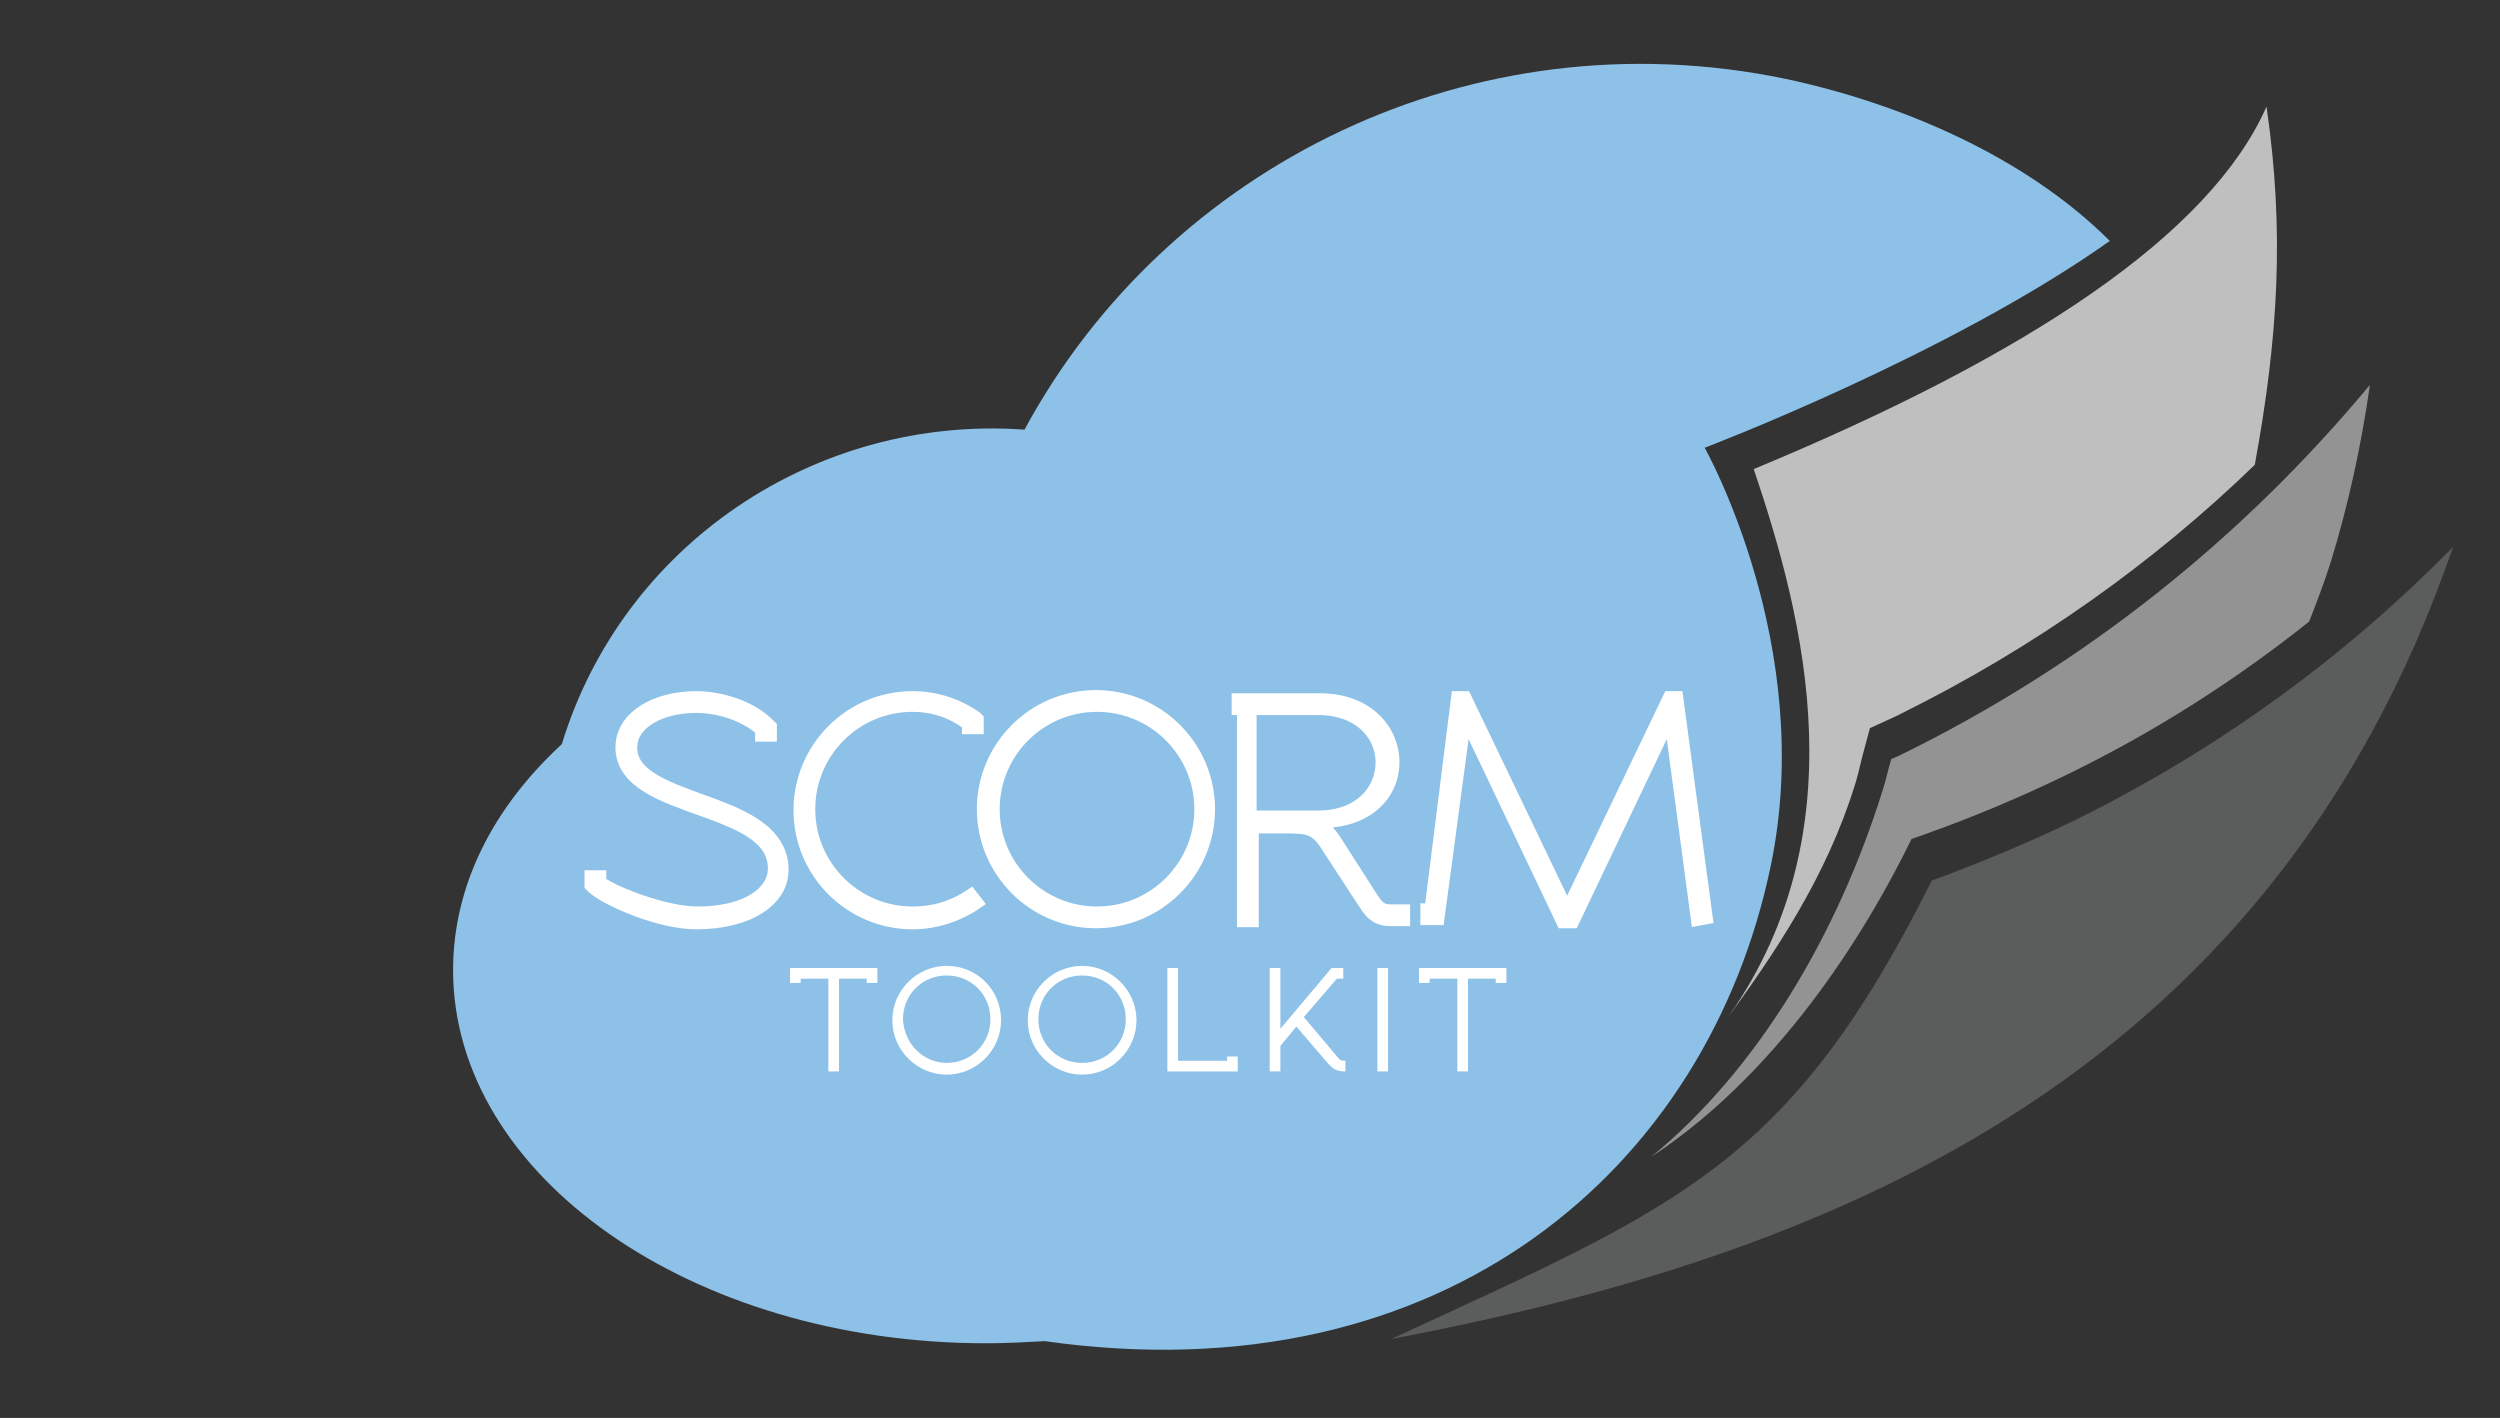 <?xml version="1.0" encoding="utf-8"?>
<!-- Generator: Adobe Illustrator 19.2.0, SVG Export Plug-In . SVG Version: 6.00 Build 0)  -->
<svg version="1.1" id="Layer_1" xmlns="http://www.w3.org/2000/svg" xmlns:xlink="http://www.w3.org/1999/xlink" x="0px" y="0px"
	 viewBox="0 0 234.5 133" style="enable-background:new 0 0 234.5 133;" xml:space="preserve">
<rect x="0" y="0" width="234.5" height="133" fill="#333333" stroke="none"/>
<style type="text/css">
	.st0{fill:#8DC1E8;}
	.st1{fill:#939393;}
	.st2{fill:#5B5C5C;}
	.st3{fill:#BFBFBF;}
	.st4{fill:#FFFFFF;stroke:#FFFFFF;stroke-width:0.941;stroke-miterlimit:10;}
	.st5{fill:#FFFFFF;}
</style>
<path class="st0" d="M197.9,22.6c-7.9-7.9-19.6-12.9-30.4-15.2c-29.3-6.1-58,8.1-71.4,32.9c-19.6-1.4-37.7,10.8-43.4,29.5
	C46.3,75.7,42.5,83,42.5,91c0,19.3,22.4,35,50,35c1.9,0,3.7-0.1,5.5-0.2c37.4,5.3,62.2-16.2,68.1-44.6c4.3-20.6-6.2-39.2-6.2-39.2
	S182.8,33.3,197.9,22.6z"/>
<path class="st1" d="M178.1,70.9c-0.2,0.1-0.5,0.2-0.7,0.3c-0.3,1-0.5,2-0.8,2.9c-4.2,13.5-11.7,26.2-21.7,34.4
	c9.9-6.5,18-17.2,23.7-28.4l0.7-1.4l1.4-0.5c4.5-1.6,9-3.5,13.3-5.6c8.2-4,15.7-8.8,22.6-14.3c0.7-1.8,1.4-3.6,2-5.5
	c1.7-5.5,2.9-11.1,3.7-16.7C210.5,50.3,195.7,62.3,178.1,70.9z"/>
<path class="st2" d="M194.9,76.8c-4.5,2.2-9.1,4.1-13.7,5.8c-13.4,26.8-23.7,30.5-50.7,43c39.5-7.5,82.1-23.4,99.6-74.3
	C220.2,61.4,208.4,70.1,194.9,76.8z"/>
<path class="st3" d="M164.5,44c4.8,14.2,10,34.5-2.9,52.1c4.9-6.7,9.7-13.8,12.4-22.5c0.2-0.6,0.4-1.5,0.7-2.7l0.7-2.6l2.4-1.1
	c0.4-0.2,0.6-0.3,0.6-0.3l0,0c12.5-6.2,23.6-14.1,33.1-23.3c2.2-12,2.8-21.9,1.1-33.6C207.3,22,190.3,33.3,164.5,44z"/>
<g>
	<g>
		<g>
			<path class="st4" d="M65.4,85.5c4.8,0,7.1-2,7.1-4c0-2.9-3-4.1-6.9-5.5c-3.3-1.2-7.4-2.5-7.4-5.9c0-2.9,3.2-4.8,7.1-4.8
				c2,0,5,0.7,6.9,2.6l0.2,0.2v1h-1.1v-0.6c-1.6-1.4-4-2.1-6-2.1c-3.3,0-6,1.5-6,3.7c0,2.4,2.7,3.5,6.6,4.9c3.3,1.2,7.6,2.7,7.6,6.6
				c0,2.9-3.2,5.1-8.2,5.1c-3.5,0-8.5-2.2-9.8-3.4l-0.2-0.2v-1h1.1v0.6C57.8,83.7,62.5,85.5,65.4,85.5z"/>
		</g>
		<g>
			<path class="st4" d="M85.6,66.3c-5.3,0-9.6,4.3-9.6,9.6c0,5.3,4.3,9.6,9.6,9.6c2.1,0,3.9-0.6,5.5-1.7l0.7,0.9
				c-1.7,1.2-3.9,2-6.2,2c-5.9,0-10.7-4.8-10.7-10.7c0-5.9,4.8-10.7,10.7-10.7c2.2,0,4.3,0.7,6,1.9l0.2,0.2v1h-1.1v-0.4
				C89.3,66.9,87.5,66.3,85.6,66.3z"/>
		</g>
		<g>
			<path class="st4" d="M113.5,75.9c0,5.9-4.8,10.7-10.7,10.7c-5.9,0-10.7-4.8-10.7-10.7c0-5.9,4.8-10.7,10.7-10.7
				C108.7,65.2,113.5,70,113.5,75.9z M102.9,85.5c5.3,0,9.6-4.3,9.6-9.6c0-5.3-4.3-9.6-9.6-9.6c-5.3,0-9.6,4.3-9.6,9.6
				C93.3,81.2,97.6,85.5,102.9,85.5z"/>
		</g>
		<g>
			<path class="st4" d="M125.6,79.2l3.2,5c0.6,0.9,0.9,1.1,1.7,1.1h1.3v1.1h-1.3c-1.1,0-1.8-0.3-2.6-1.6l-3.2-4.9
				c-1.3-2.1-1.7-2.2-4.4-2.2h-2.7v8.8h-1.1V66.6h-0.5v-1.1h7.8c4.6,0,7,3,7,6c0,3-2.4,5.7-6.9,5.7h0v0h0
				C124.4,77.6,125,78.2,125.6,79.2z M129.5,71.5c0-2.4-1.9-4.9-5.9-4.9h-6.2v9.9h6.2C127.6,76.5,129.5,74,129.5,71.5z"/>
		</g>
		<g>
			<path class="st4" d="M134.1,85.2l2.5-19.9h0.9l9.5,19.8l9.5-19.8h0.9l2.8,20.9l-1.1,0.2l-2.5-18.7l-9,18.9h-1.1l-9-18.9L135,86.3
				h-1.3v-1.1H134.1z"/>
		</g>
	</g>
	<g>
		<path class="st5" d="M82.3,90.8v1.4h-1v-0.4h-2.6v8.7h-1v-8.7h-2.6v0.4h-1v-1.4H82.3z"/>
		<path class="st5" d="M93.9,95.7c0,2.8-2.3,5.1-5.1,5.1c-2.8,0-5.1-2.3-5.1-5.1c0-2.8,2.3-5.1,5.1-5.1
			C91.7,90.6,93.9,92.9,93.9,95.7z M88.8,99.7c2.3,0,4.1-1.8,4.1-4.1c0-2.3-1.8-4.1-4.1-4.1c-2.3,0-4.1,1.8-4.1,4.1
			C84.8,97.9,86.6,99.7,88.8,99.7z"/>
		<path class="st5" d="M106.6,95.7c0,2.8-2.3,5.1-5.1,5.1c-2.8,0-5.1-2.3-5.1-5.1c0-2.8,2.3-5.1,5.1-5.1
			C104.3,90.6,106.6,92.9,106.6,95.7z M101.5,99.7c2.3,0,4.1-1.8,4.1-4.1c0-2.3-1.8-4.1-4.1-4.1c-2.3,0-4.1,1.8-4.1,4.1
			C97.4,97.9,99.2,99.7,101.5,99.7z"/>
		<path class="st5" d="M115.1,99.5v-0.4h1v1.4h-6.6v-9.7h1v8.7H115.1z"/>
		<path class="st5" d="M126.2,99.5v1c-0.9,0-1.2-0.3-1.5-0.6l-3.1-3.6l-1.5,1.8v2.4h-1v-9.7h1v5.7l4.8-5.7h1.1v1h-0.6l-3.1,3.6
			l3.2,3.8C125.7,99.4,125.7,99.5,126.2,99.5z"/>
		<path class="st5" d="M129.2,100.5v-9.7h1v9.7H129.2z"/>
		<path class="st5" d="M141.3,90.8v1.4h-1v-0.4h-2.6v8.7h-1v-8.7h-2.6v0.4h-1v-1.4H141.3z"/>
	</g>
</g>
</svg>
